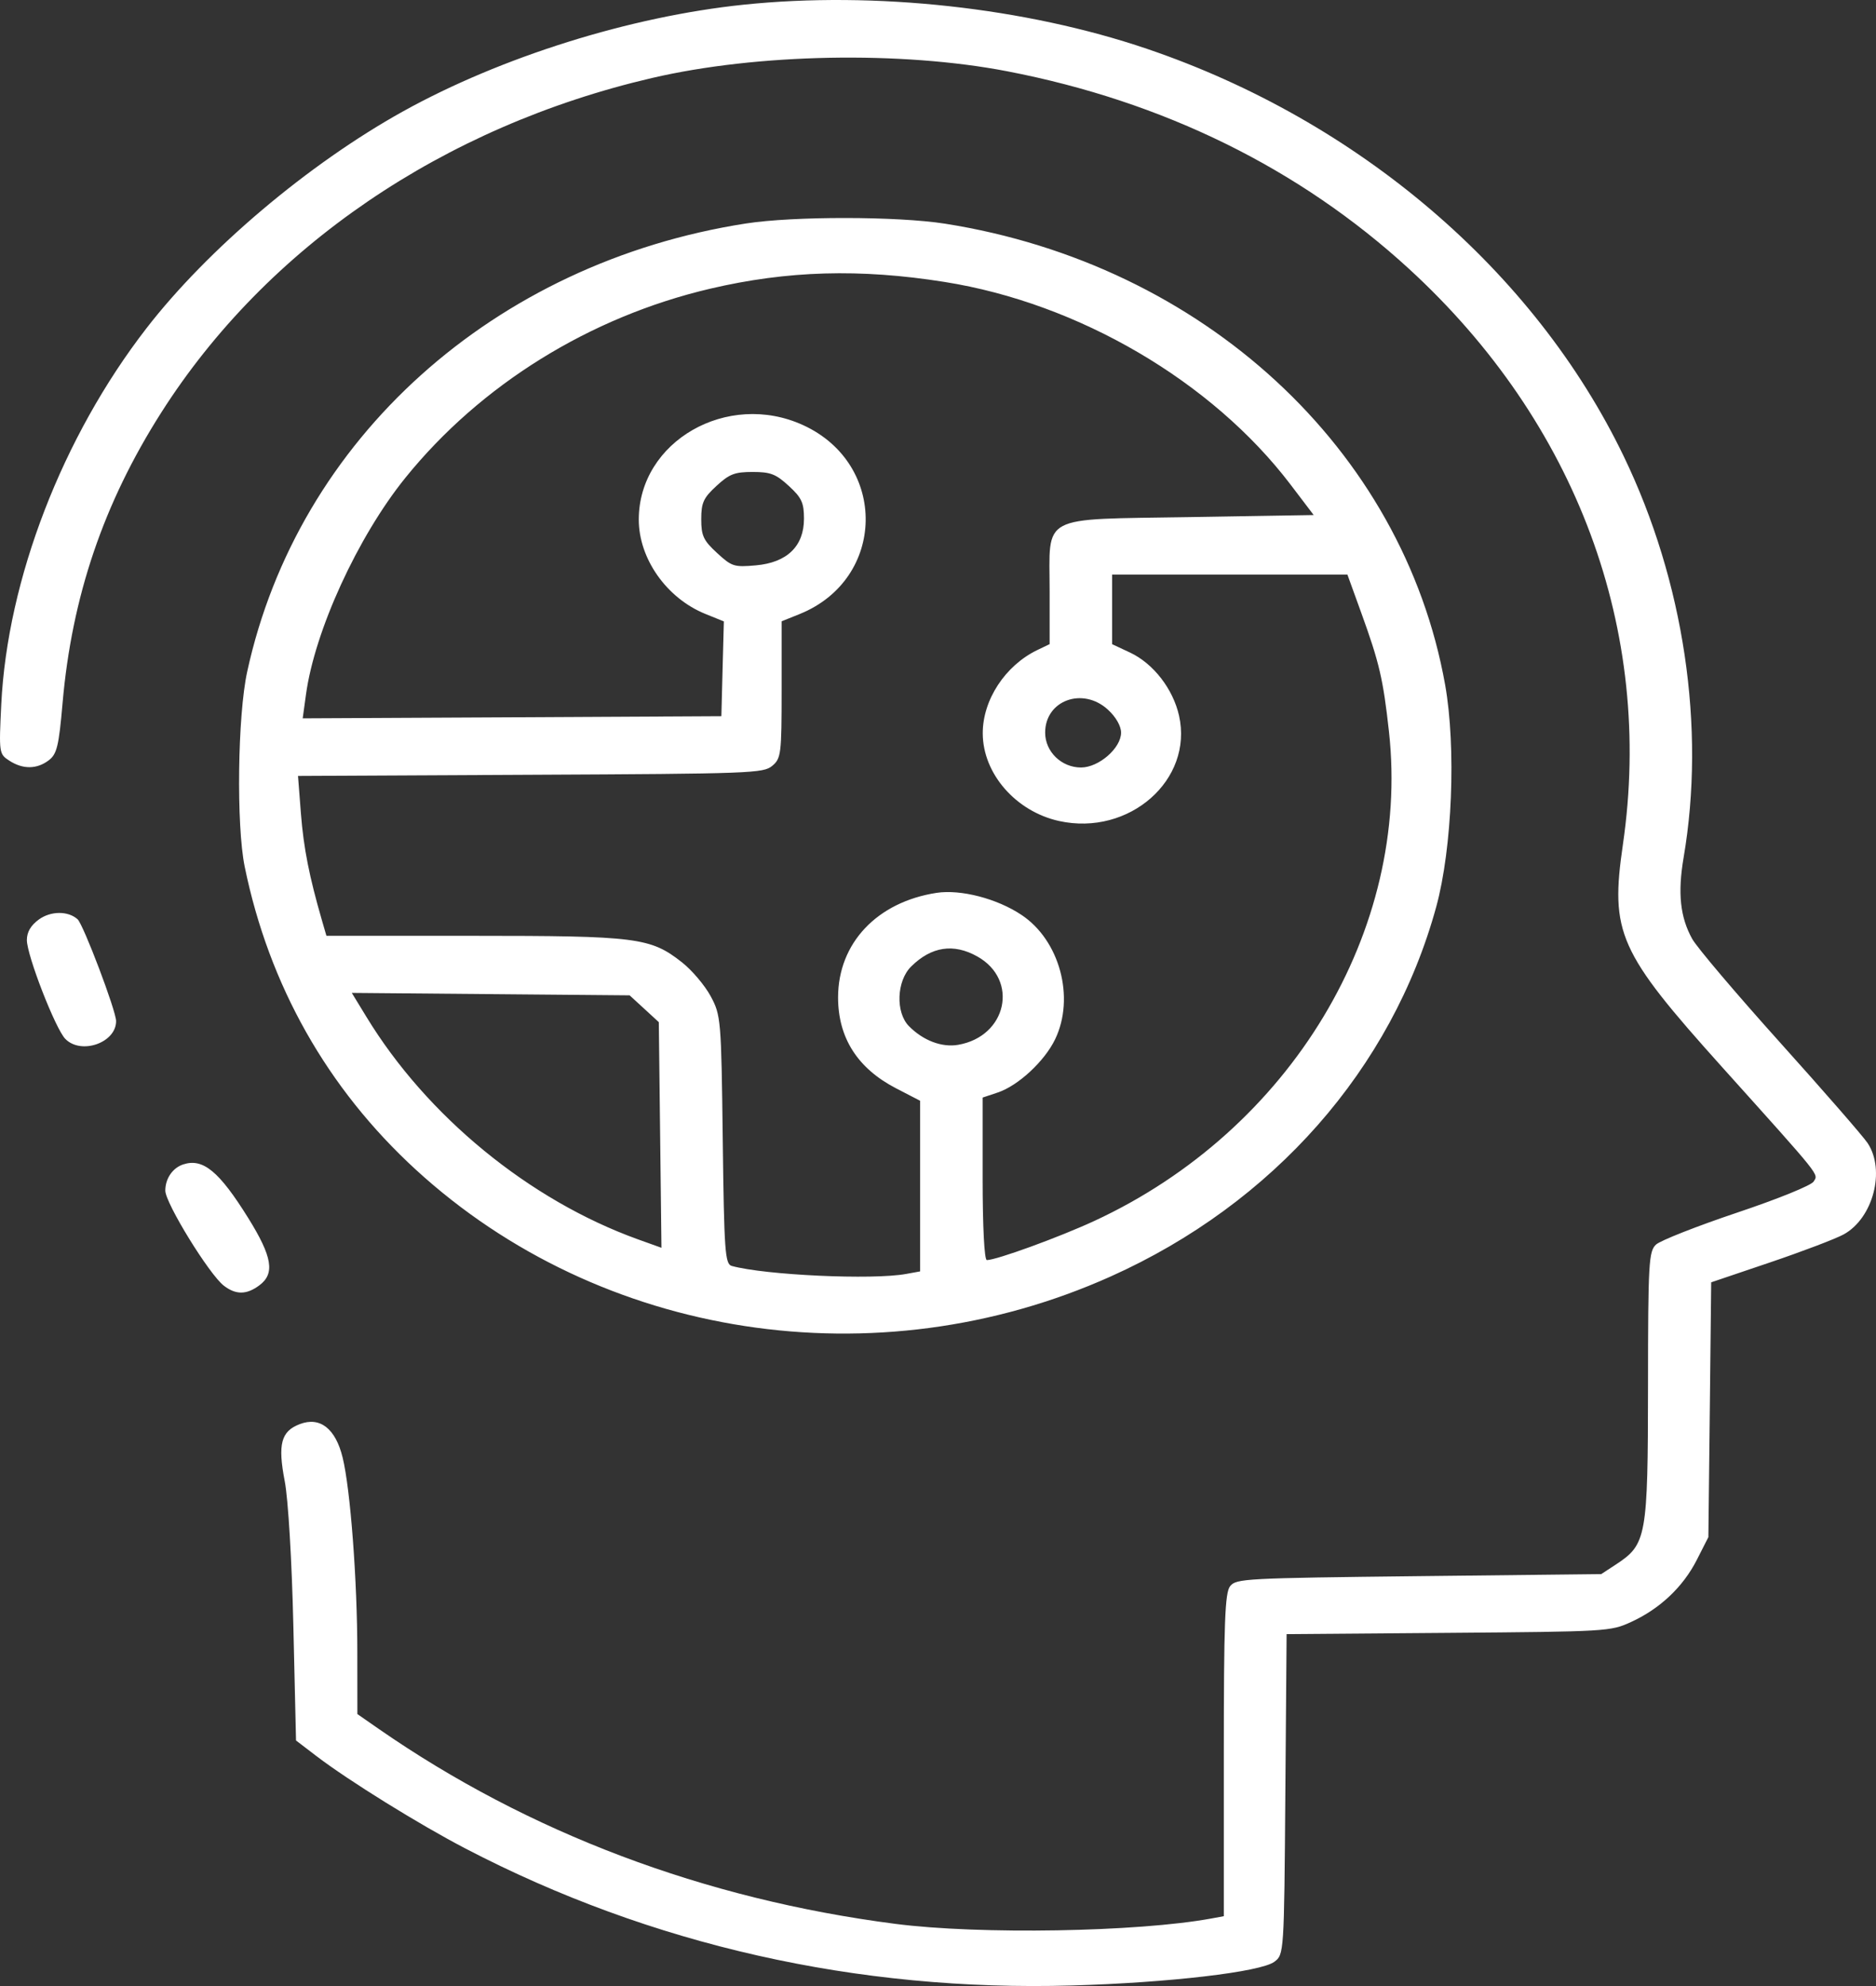 <svg width="34" height="36" viewBox="0 0 34 36" fill="none" xmlns="http://www.w3.org/2000/svg">
<rect x="0" y="0" width="34" height="36" fill="#333333" stroke="none"/>
<path id=" human-player-right" fill-rule="evenodd" clip-rule="evenodd" d="M13.478 0.085C11.424 0.298 9.085 1.031 7.306 2.018C5.591 2.971 3.766 4.513 2.653 5.952C1.131 7.919 0.134 10.503 0.023 12.766C-0.02 13.649 -0.018 13.668 0.17 13.789C0.416 13.948 0.668 13.945 0.883 13.782C1.031 13.67 1.066 13.527 1.134 12.744C1.303 10.811 1.878 9.119 2.924 7.476C4.834 4.475 8.032 2.295 11.816 1.414C13.72 0.97 16.333 0.921 18.26 1.293C21.085 1.839 23.551 3.052 25.536 4.873C28.575 7.66 29.977 11.433 29.413 15.308C29.18 16.911 29.331 17.25 31.212 19.344C33.039 21.378 32.955 21.273 32.87 21.417C32.83 21.486 32.225 21.732 31.479 21.982C30.753 22.226 30.094 22.486 30.014 22.559C29.881 22.681 29.869 22.888 29.868 25.129C29.866 27.857 29.841 27.994 29.292 28.355L29.02 28.533L25.714 28.57C22.561 28.606 22.404 28.614 22.294 28.752C22.2 28.871 22.18 29.413 22.18 31.815V34.734L21.957 34.775C20.62 35.021 17.752 35.07 16.228 34.873C12.764 34.426 9.577 33.222 6.861 31.337L6.477 31.07L6.476 29.95C6.476 28.651 6.351 26.997 6.21 26.421C6.082 25.895 5.8 25.674 5.434 25.814C5.093 25.943 5.031 26.178 5.161 26.852C5.223 27.177 5.29 28.294 5.317 29.483L5.365 31.549L5.738 31.834C6.318 32.277 7.606 33.076 8.441 33.51C11.797 35.258 15.537 36.102 19.428 35.99C21.18 35.94 22.849 35.745 23.096 35.56C23.271 35.43 23.273 35.407 23.295 32.525L23.318 29.621L26.25 29.598C29.13 29.575 29.188 29.572 29.559 29.402C30.082 29.163 30.501 28.768 30.751 28.278L30.962 27.863L30.988 25.554L31.013 23.244L32.08 22.883C32.667 22.684 33.267 22.456 33.413 22.376C33.947 22.084 34.176 21.213 33.848 20.72C33.767 20.598 33.053 19.778 32.262 18.898C31.471 18.018 30.754 17.173 30.669 17.019C30.45 16.625 30.404 16.187 30.513 15.546C30.916 13.185 30.521 10.538 29.427 8.269C27.809 4.912 24.622 2.188 20.79 0.886C18.587 0.137 15.855 -0.162 13.478 0.085ZM13.519 4.051C8.953 4.762 5.399 7.955 4.48 12.176C4.306 12.971 4.281 14.96 4.435 15.711C4.875 17.858 5.931 19.729 7.534 21.2C10.884 24.274 15.883 25.043 20.13 23.138C23.075 21.817 25.226 19.374 26.03 16.437C26.32 15.377 26.393 13.547 26.191 12.412C25.426 8.136 21.802 4.793 17.13 4.055C16.265 3.919 14.385 3.917 13.519 4.051ZM17.121 5.111C19.547 5.496 21.964 6.912 23.385 8.778L23.809 9.336L21.571 9.373C18.812 9.419 19.023 9.308 19.023 10.719V11.676L18.8 11.783C18.217 12.064 17.808 12.69 17.811 13.296C17.814 14.025 18.411 14.709 19.194 14.882C20.464 15.162 21.631 14.136 21.368 12.97C21.258 12.485 20.902 12.027 20.481 11.829L20.156 11.677V11.046V10.415H22.288H24.42L24.669 11.103C24.999 12.013 25.068 12.31 25.173 13.261C25.57 16.864 23.39 20.485 19.832 22.132C19.192 22.428 18.058 22.841 17.885 22.841C17.84 22.841 17.809 22.238 17.809 21.368V19.895L18.081 19.804C18.452 19.681 18.931 19.237 19.123 18.838C19.486 18.083 19.206 17.044 18.513 16.584C18.07 16.288 17.413 16.118 16.976 16.184C15.894 16.35 15.19 17.097 15.189 18.079C15.189 18.811 15.541 19.365 16.239 19.727L16.676 19.953V21.5V23.046L16.423 23.092C15.814 23.204 13.867 23.114 13.262 22.947C13.14 22.913 13.124 22.685 13.099 20.661C13.072 18.475 13.066 18.404 12.88 18.058C12.775 17.863 12.541 17.586 12.359 17.443C11.789 16.994 11.542 16.963 8.57 16.963H5.916L5.835 16.684C5.605 15.89 5.503 15.373 5.454 14.751L5.401 14.065L9.613 14.044C13.625 14.025 13.834 14.017 13.996 13.882C14.156 13.749 14.166 13.666 14.166 12.501V11.262L14.496 11.129C16.059 10.495 16.095 8.411 14.555 7.706C13.184 7.078 11.579 7.999 11.577 9.416C11.576 10.126 12.081 10.843 12.783 11.128L13.119 11.264L13.096 12.123L13.074 12.982L9.28 13.002L5.486 13.021L5.545 12.593C5.702 11.435 6.483 9.732 7.345 8.663C8.709 6.974 10.689 5.745 12.871 5.233C14.27 4.905 15.586 4.867 17.121 5.111ZM14.296 8.808C14.529 9.022 14.571 9.113 14.571 9.402C14.571 9.901 14.265 10.198 13.698 10.248C13.304 10.283 13.263 10.27 12.995 10.023C12.749 9.797 12.709 9.711 12.709 9.411C12.709 9.112 12.75 9.024 12.985 8.808C13.219 8.592 13.315 8.555 13.64 8.555C13.965 8.555 14.061 8.592 14.296 8.808ZM20.081 12.865C20.224 12.996 20.318 13.161 20.318 13.28C20.318 13.561 19.914 13.912 19.592 13.912C19.237 13.912 18.942 13.625 18.942 13.28C18.942 12.694 19.625 12.445 20.081 12.865ZM0.706 16.666C0.558 16.773 0.487 16.895 0.487 17.04C0.487 17.318 1.005 18.65 1.184 18.832C1.472 19.125 2.108 18.9 2.104 18.507C2.102 18.317 1.511 16.758 1.406 16.663C1.234 16.509 0.921 16.511 0.706 16.666ZM17.712 17.337C18.471 17.762 18.249 18.787 17.365 18.939C17.069 18.99 16.731 18.862 16.473 18.6C16.228 18.351 16.249 17.78 16.514 17.519C16.88 17.157 17.282 17.096 17.712 17.337ZM11.676 18.285L11.94 18.528L11.964 20.573L11.988 22.618L11.559 22.464C9.592 21.754 7.736 20.233 6.639 18.429L6.376 17.998L8.894 18.02L11.411 18.042L11.676 18.285ZM3.32 21.107C3.128 21.17 2.996 21.364 2.996 21.582C2.996 21.808 3.795 23.106 4.058 23.306C4.276 23.473 4.469 23.471 4.7 23.299C4.986 23.087 4.936 22.783 4.501 22.082C3.971 21.23 3.679 20.989 3.32 21.107Z" fill="white"/>
</svg>
